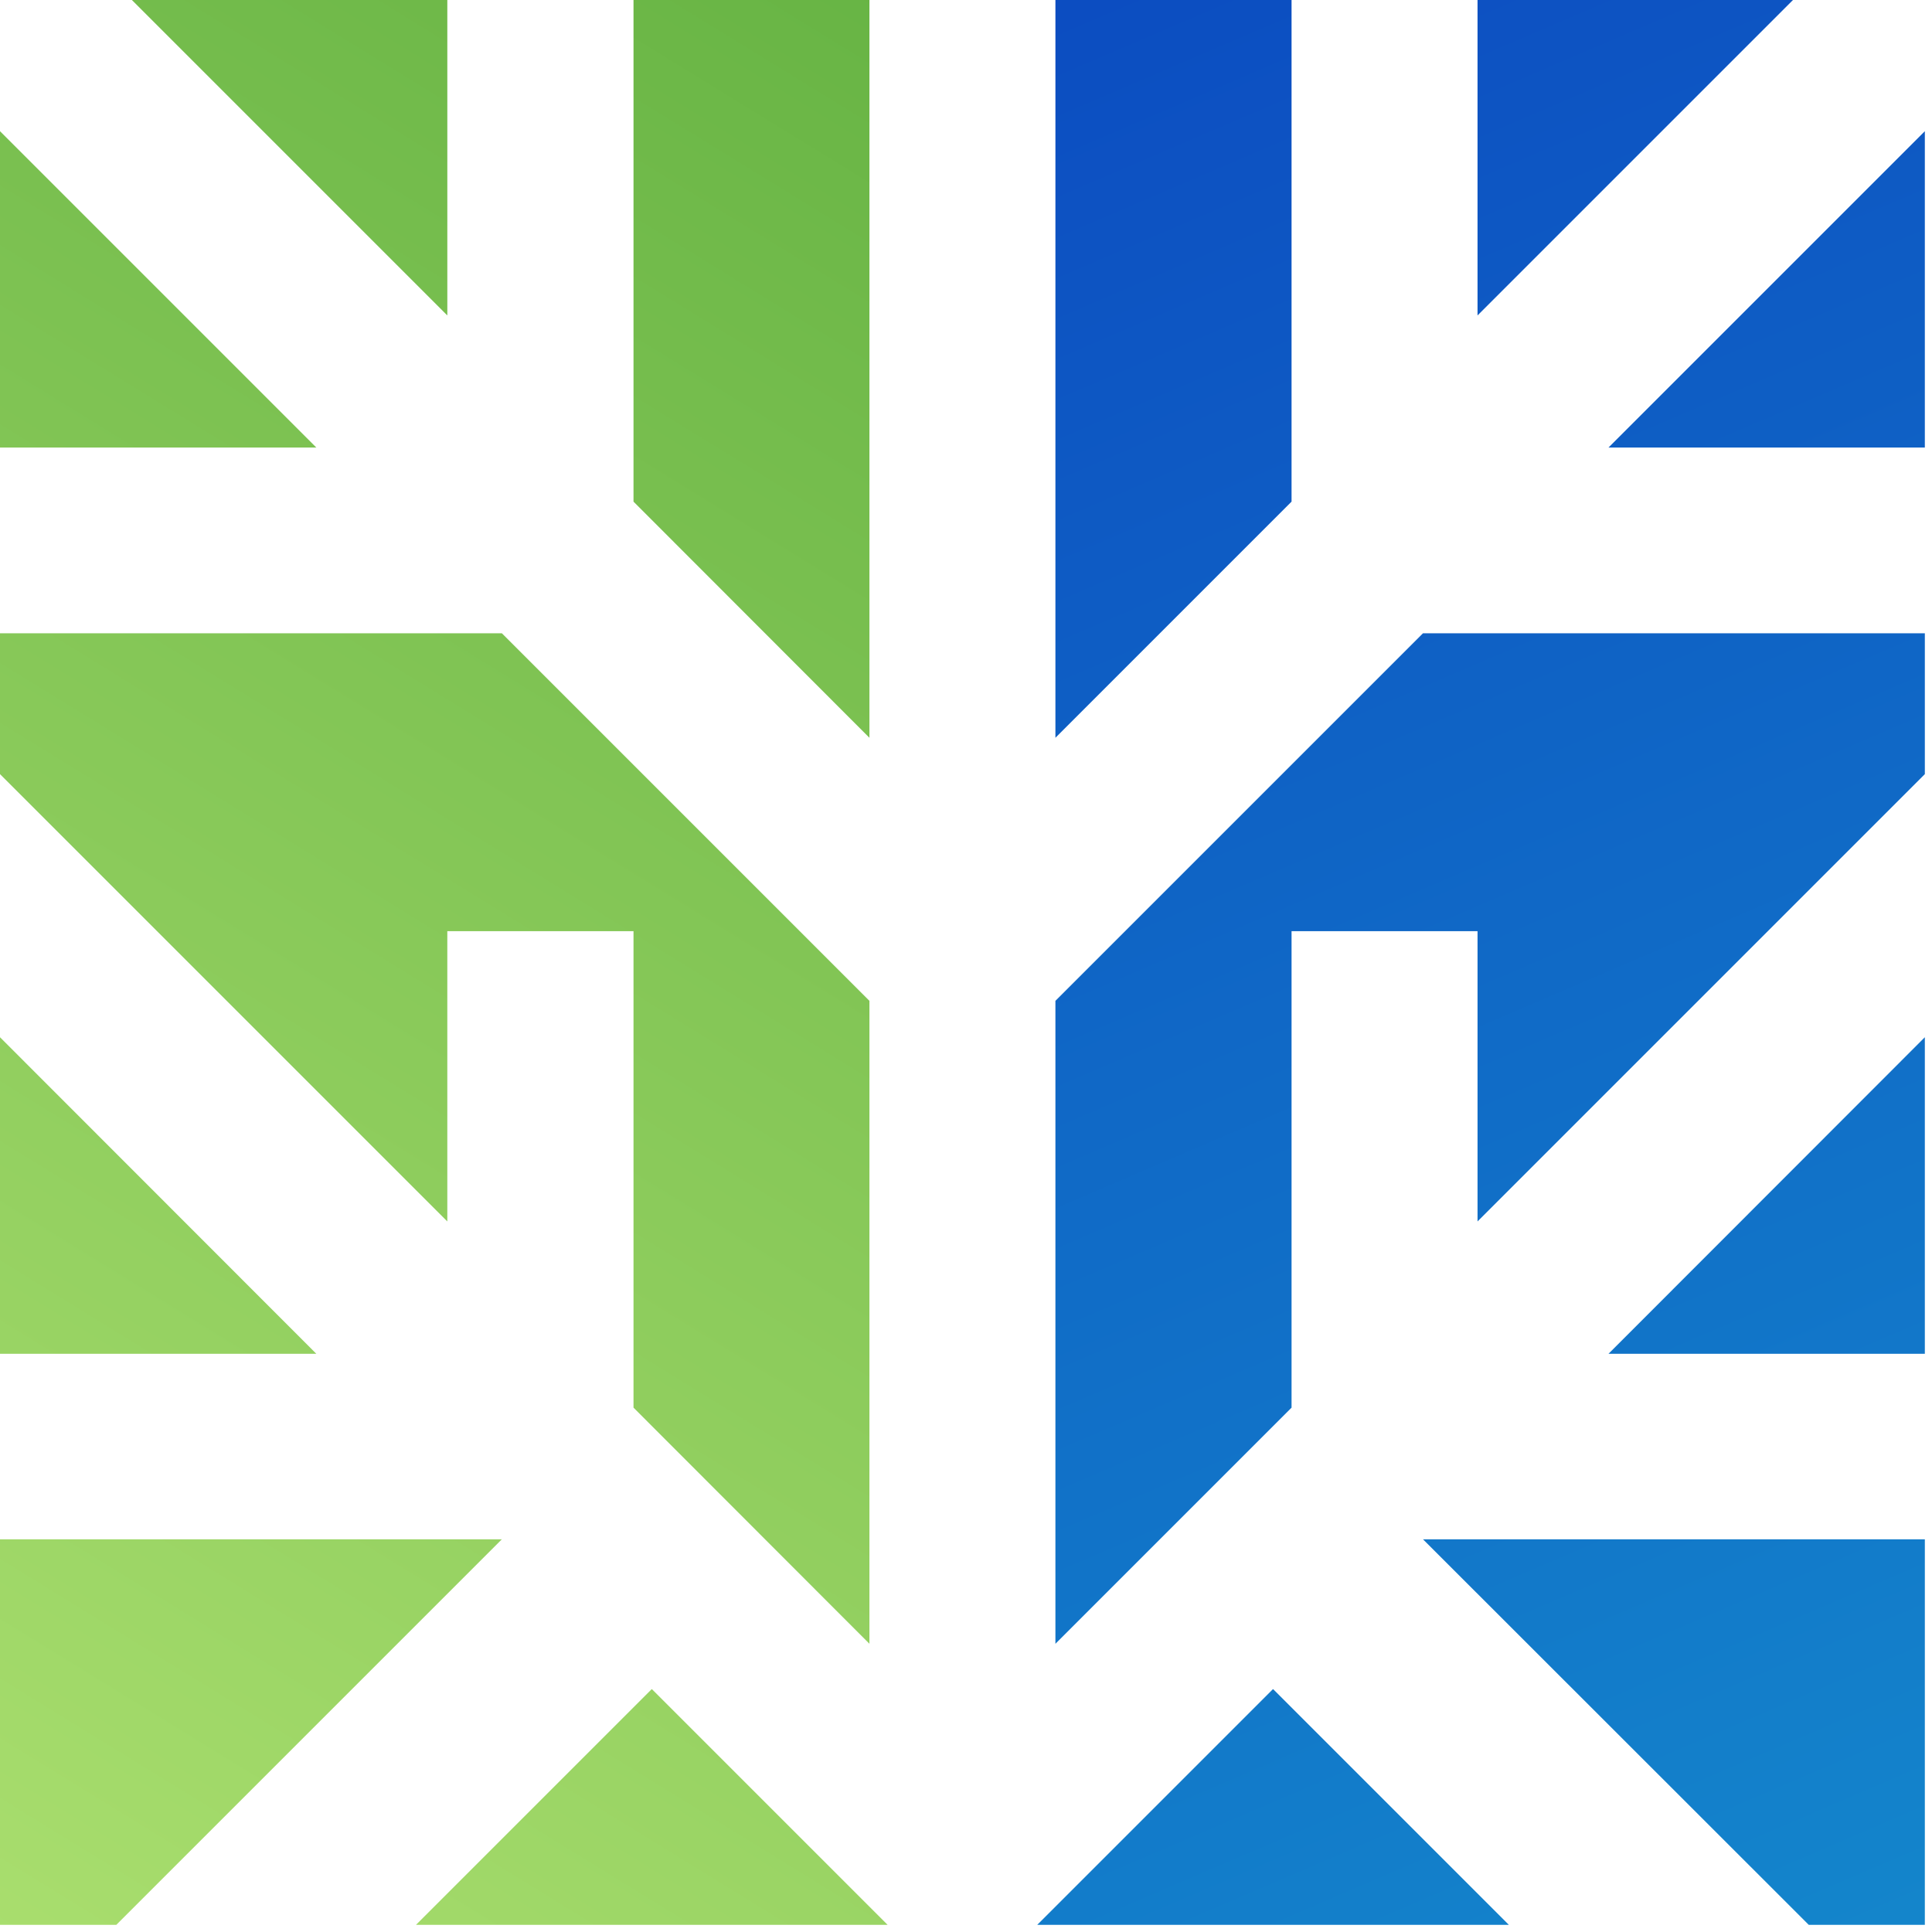 <svg width="256" height="256" viewBox="0 0 256 256" fill="none" xmlns="http://www.w3.org/2000/svg">
<path d="M115.204 0H83.943V66.469L115.204 97.76V0Z" fill="url(#paint0_linear_1114_13252)"/>
<path d="M59.273 0H17.475L59.273 41.797V0Z" fill="url(#paint1_linear_1114_13252)"/>
<path d="M0 17.386V59.3H41.913L0 17.386Z" fill="url(#paint2_linear_1114_13252)"/>
<path d="M59.271 123.387H83.943V186.519L115.204 217.809V132.618L66.499 83.912H0V102.576L59.271 161.847V123.387Z" fill="url(#paint3_linear_1114_13252)"/>
<path d="M86.382 223.85L86.353 223.821L55.121 255.053H86.382H117.614L86.382 223.821V223.85Z" fill="url(#paint4_linear_1114_13252)"/>
<path d="M0 137.439V179.382H41.913L0 137.439Z" fill="url(#paint5_linear_1114_13252)"/>
<path d="M0 203.965V255.051H15.413L66.499 203.965H0Z" fill="url(#paint6_linear_1114_13252)"/>
<path d="M195.78 0V41.797L237.577 0H195.78Z" fill="url(#paint7_linear_1114_13252)"/>
<path d="M171.138 0H139.848V97.76L171.138 66.469V0Z" fill="url(#paint8_linear_1114_13252)"/>
<path d="M213.137 59.3H255.051V17.386L213.137 59.3Z" fill="url(#paint9_linear_1114_13252)"/>
<path d="M139.848 132.618V217.809L171.138 186.519V123.387H195.781V161.847L255.052 102.576V83.912H188.554L139.848 132.618Z" fill="url(#paint10_linear_1114_13252)"/>
<path d="M168.7 223.85V223.821V223.85L168.671 223.821L137.439 255.053H168.7H199.932L168.7 223.821V223.85Z" fill="url(#paint11_linear_1114_13252)"/>
<path d="M255.051 179.382V137.439L213.137 179.382H255.051Z" fill="url(#paint12_linear_1114_13252)"/>
<path d="M239.668 255.051H255.052V203.965H188.553L239.668 255.051Z" fill="url(#paint13_linear_1114_13252)"/>
<defs>
<linearGradient id="paint0_linear_1114_13252" x1="-38.779" y1="273.715" x2="127.22" y2="3.919" gradientUnits="userSpaceOnUse">
<stop stop-color="#B1E373"/>
<stop offset="1" stop-color="#67B444"/>
</linearGradient>
<linearGradient id="paint1_linear_1114_13252" x1="-95.668" y1="238.71" x2="70.36" y2="-31.058" gradientUnits="userSpaceOnUse">
<stop stop-color="#B1E373"/>
<stop offset="1" stop-color="#67B444"/>
</linearGradient>
<linearGradient id="paint2_linear_1114_13252" x1="-100.517" y1="235.72" x2="65.512" y2="-34.048" gradientUnits="userSpaceOnUse">
<stop stop-color="#B1E373"/>
<stop offset="1" stop-color="#67B444"/>
</linearGradient>
<linearGradient id="paint3_linear_1114_13252" x1="-23.714" y1="282.972" x2="142.314" y2="13.205" gradientUnits="userSpaceOnUse">
<stop stop-color="#B1E373"/>
<stop offset="1" stop-color="#67B444"/>
</linearGradient>
<linearGradient id="paint4_linear_1114_13252" x1="43.685" y1="324.454" x2="209.685" y2="54.686" gradientUnits="userSpaceOnUse">
<stop stop-color="#B1E373"/>
<stop offset="1" stop-color="#67B444"/>
</linearGradient>
<linearGradient id="paint5_linear_1114_13252" x1="-46.906" y1="268.694" x2="119.094" y2="-1.073" gradientUnits="userSpaceOnUse">
<stop stop-color="#B1E373"/>
<stop offset="1" stop-color="#67B444"/>
</linearGradient>
<linearGradient id="paint6_linear_1114_13252" x1="-17.677" y1="286.689" x2="148.352" y2="16.922" gradientUnits="userSpaceOnUse">
<stop stop-color="#B1E373"/>
<stop offset="1" stop-color="#67B444"/>
</linearGradient>
<linearGradient id="paint7_linear_1114_13252" x1="312.435" y1="244.08" x2="197.928" y2="-22.785" gradientUnits="userSpaceOnUse">
<stop stop-color="#1488CC"/>
<stop offset="1" stop-color="#0C4DC1"/>
</linearGradient>
<linearGradient id="paint8_linear_1114_13252" x1="250.611" y1="270.609" x2="136.133" y2="3.715" gradientUnits="userSpaceOnUse">
<stop stop-color="#1488CC"/>
<stop offset="1" stop-color="#0C4DC1"/>
</linearGradient>
<linearGradient id="paint9_linear_1114_13252" x1="320.824" y1="240.48" x2="206.345" y2="-26.385" gradientUnits="userSpaceOnUse">
<stop stop-color="#1488CC"/>
<stop offset="1" stop-color="#0C4DC1"/>
</linearGradient>
<linearGradient id="paint10_linear_1114_13252" x1="249.102" y1="271.246" x2="134.623" y2="4.381" gradientUnits="userSpaceOnUse">
<stop stop-color="#1488CC"/>
<stop offset="1" stop-color="#0C4DC1"/>
</linearGradient>
<linearGradient id="paint11_linear_1114_13252" x1="187.044" y1="297.866" x2="72.566" y2="31.001" gradientUnits="userSpaceOnUse">
<stop stop-color="#1488CC"/>
<stop offset="1" stop-color="#0C4DC1"/>
</linearGradient>
<linearGradient id="paint12_linear_1114_13252" x1="277.314" y1="259.145" x2="162.835" y2="-7.72" gradientUnits="userSpaceOnUse">
<stop stop-color="#1488CC"/>
<stop offset="1" stop-color="#0C4DC1"/>
</linearGradient>
<linearGradient id="paint13_linear_1114_13252" x1="250.437" y1="270.667" x2="135.958" y2="3.802" gradientUnits="userSpaceOnUse">
<stop stop-color="#1488CC"/>
<stop offset="1" stop-color="#0C4DC1"/>
</linearGradient>
</defs>
</svg>
